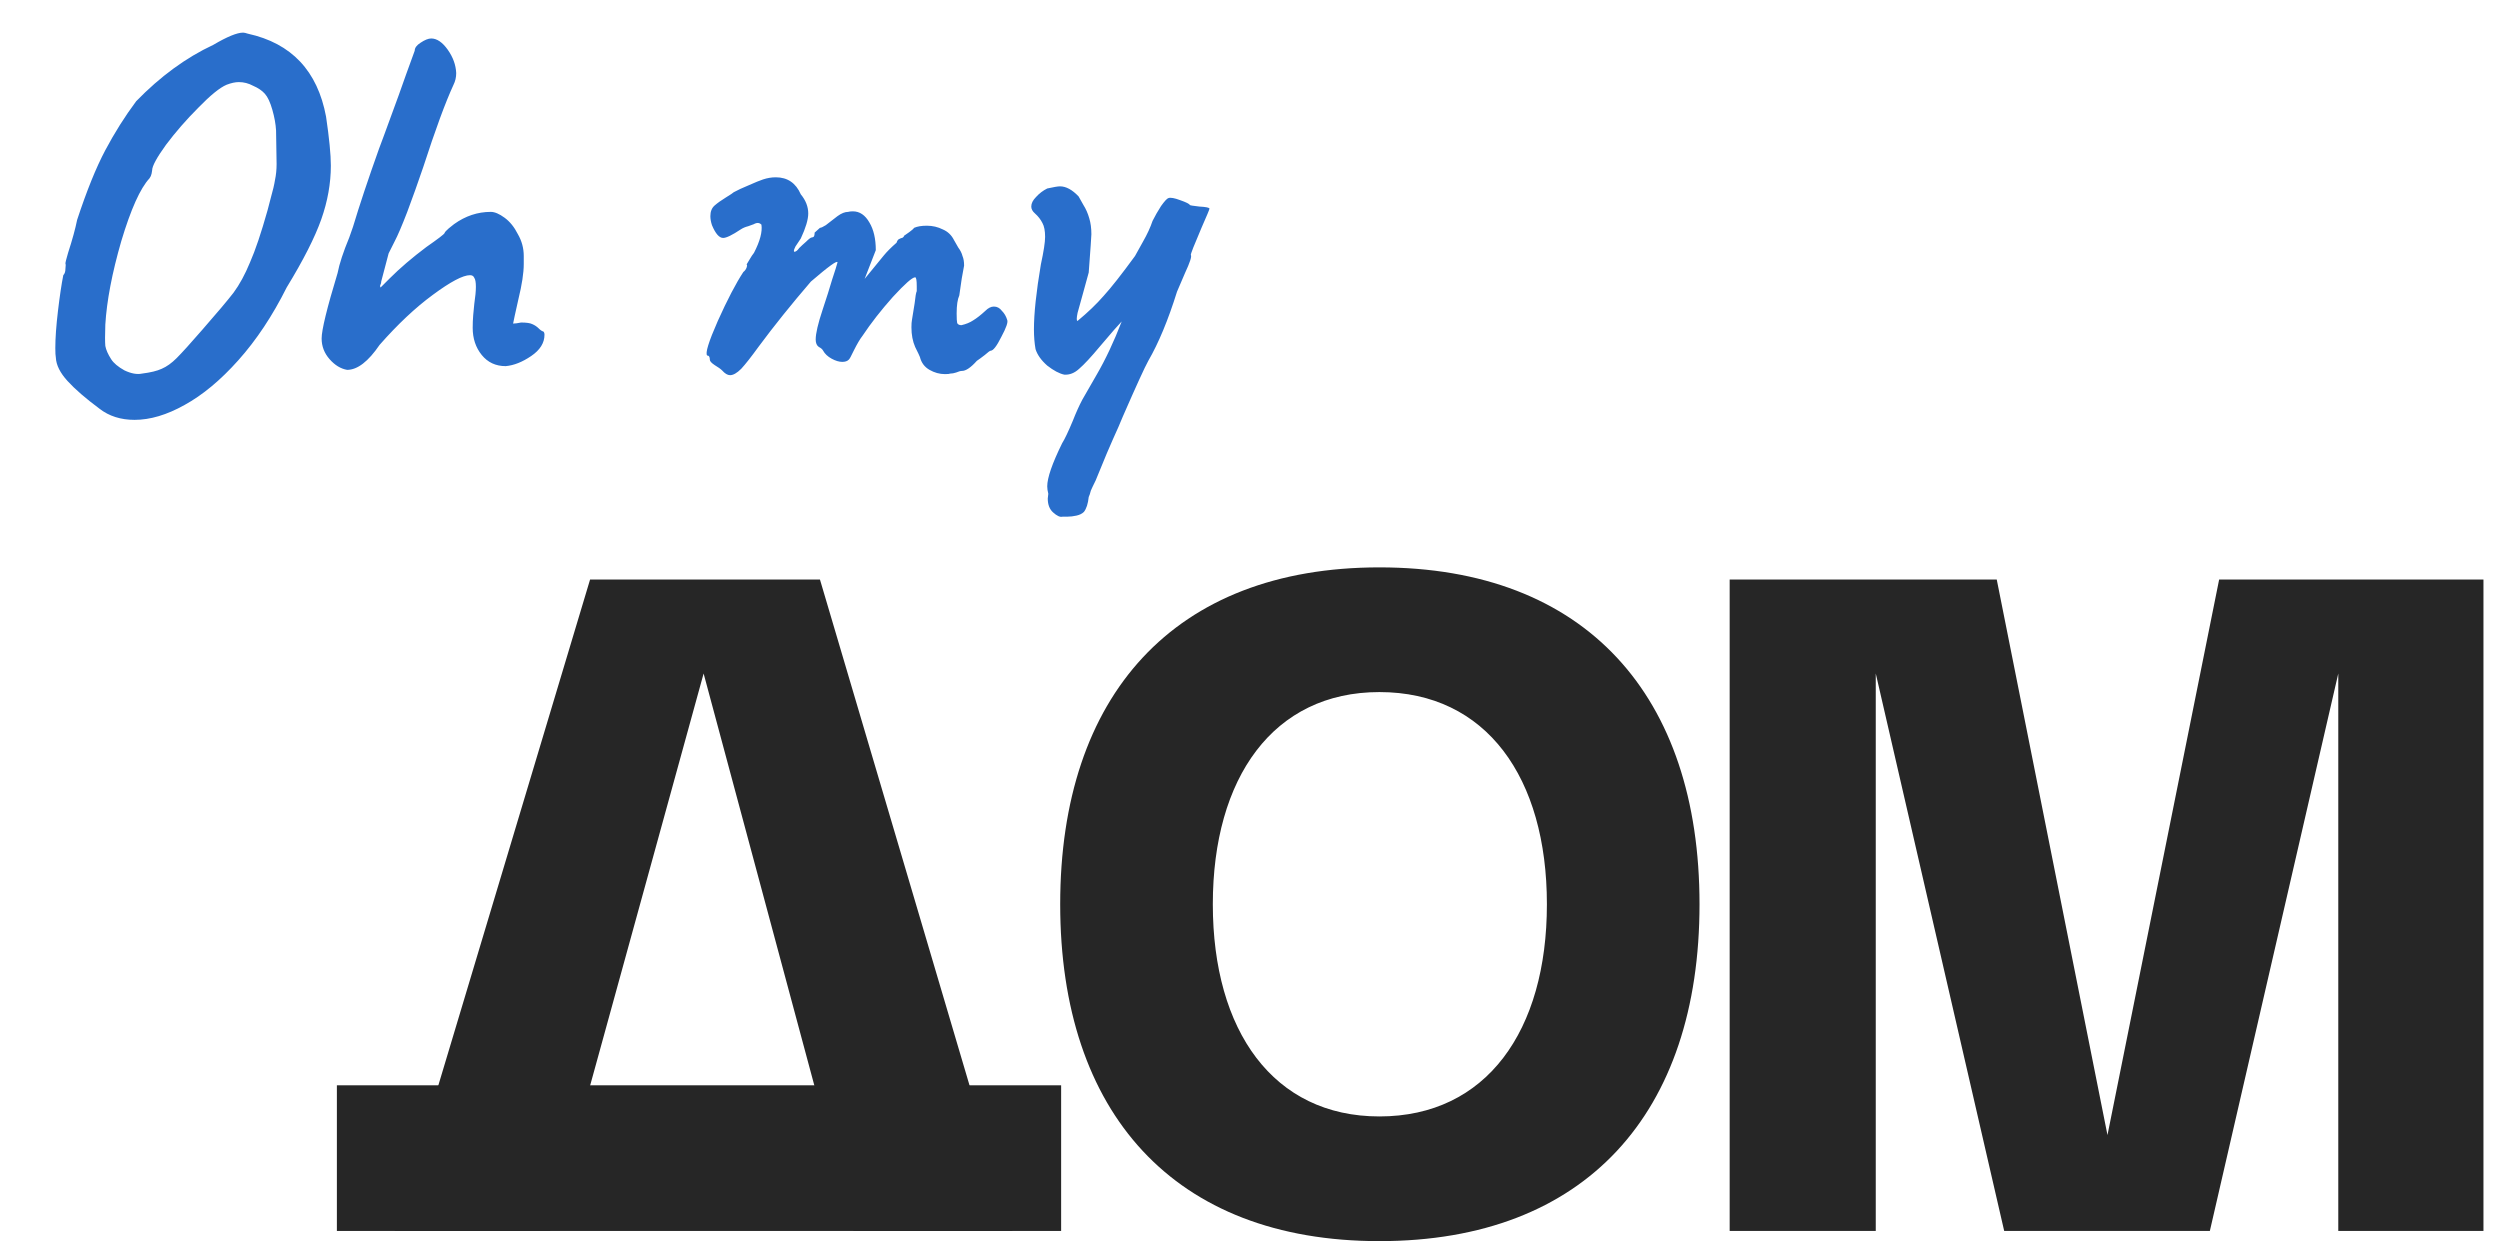 <svg width="141" height="70" viewBox="0 0 141 70" fill="none" xmlns="http://www.w3.org/2000/svg">
<path d="M125.16 32.684L118.862 64.018L112.616 32.684H97.553V69.424H105.793V37.985L113.036 69.424H124.636L131.879 37.985V69.424H140.067V32.684H125.16Z" fill="#262626"/>
<path d="M59.795 51C59.795 62.757 66.198 70 77.798 70C89.45 70 95.853 62.757 95.853 51C95.853 39.243 89.45 32 77.798 32C66.198 32 59.795 39.243 59.795 51ZM68.403 51C68.403 43.862 71.814 39.033 77.798 39.033C83.834 39.033 87.245 43.862 87.245 51C87.245 58.138 83.834 62.967 77.798 62.967C71.814 62.967 68.403 58.138 68.403 51Z" fill="#262626"/>
<path d="M31.024 69.425L39.684 37.986L48.134 69.425L57.109 69.425L46.245 32.684L33.281 32.684L22.259 69.425L31.024 69.425Z" fill="#262626"/>
<path d="M59.848 61.211L59.848 69.426L19 69.426L19 61.211L59.848 61.211Z" fill="#262626"/>
<path d="M5.61 23.05C4.83 22.47 4.23 21.95 3.81 21.49C3.39 21.03 3.17 20.59 3.15 20.17C3.13 20.07 3.12 19.89 3.12 19.63C3.12 19.07 3.17 18.37 3.27 17.53C3.37 16.69 3.47 16.02 3.57 15.52C3.65 15.44 3.69 15.32 3.69 15.16C3.71 15 3.71 14.9 3.69 14.86C3.69 14.8 3.74 14.6 3.84 14.26C4.08 13.52 4.25 12.9 4.35 12.4C4.89 10.76 5.42 9.45 5.94 8.47C6.46 7.49 7.04 6.57 7.68 5.71C9.04 4.31 10.49 3.25 12.03 2.53C12.81 2.07 13.37 1.84 13.71 1.84C13.77 1.84 13.86 1.86 13.98 1.9C16.44 2.44 17.91 4 18.39 6.58C18.57 7.8 18.66 8.72 18.66 9.34C18.66 10.34 18.48 11.35 18.12 12.37C17.76 13.39 17.11 14.67 16.17 16.21C15.37 17.81 14.46 19.18 13.44 20.32C12.44 21.44 11.43 22.28 10.41 22.84C9.41 23.4 8.47 23.68 7.59 23.68C6.81 23.68 6.15 23.47 5.61 23.05ZM8.01 21.07C8.49 21.01 8.86 20.92 9.12 20.8C9.4 20.68 9.68 20.48 9.96 20.2C10.26 19.9 10.74 19.37 11.4 18.61C12.24 17.65 12.83 16.95 13.17 16.51C13.51 16.05 13.82 15.48 14.1 14.8C14.4 14.12 14.73 13.14 15.09 11.86L15.27 11.17C15.39 10.75 15.47 10.41 15.51 10.15C15.57 9.87 15.6 9.57 15.6 9.25L15.57 7.36C15.55 7 15.48 6.61 15.36 6.19C15.24 5.77 15.1 5.47 14.94 5.29C14.78 5.11 14.56 4.96 14.28 4.84C14.02 4.7 13.75 4.63 13.47 4.63C13.27 4.63 13.04 4.68 12.78 4.78C12.4 4.94 11.87 5.37 11.19 6.07C10.51 6.75 9.9 7.45 9.36 8.17C8.84 8.89 8.58 9.37 8.58 9.61C8.58 9.63 8.57 9.69 8.55 9.79C8.53 9.89 8.49 9.98 8.43 10.06C7.91 10.62 7.38 11.8 6.84 13.6C6.32 15.4 6.02 16.97 5.94 18.31C5.92 18.89 5.92 19.29 5.94 19.51C5.98 19.73 6.09 19.98 6.27 20.26C6.41 20.48 6.66 20.69 7.02 20.89C7.4 21.07 7.73 21.13 8.01 21.07ZM19.579 20.86C19.22 20.8 18.89 20.6 18.59 20.26C18.29 19.92 18.14 19.53 18.14 19.09C18.14 18.61 18.439 17.38 19.04 15.4C19.14 14.88 19.36 14.21 19.7 13.39C19.82 13.05 19.89 12.85 19.91 12.79C20.27 11.59 20.759 10.12 21.38 8.38L21.649 7.66C22.349 5.76 22.77 4.6 22.91 4.18L23.39 2.86C23.39 2.7 23.5 2.55 23.72 2.41C23.959 2.25 24.16 2.17 24.32 2.17C24.64 2.17 24.95 2.38 25.25 2.8C25.549 3.22 25.709 3.66 25.73 4.12C25.73 4.36 25.68 4.58 25.579 4.78C25.119 5.78 24.549 7.33 23.869 9.43C23.57 10.31 23.27 11.15 22.97 11.95C22.669 12.73 22.43 13.29 22.25 13.63L21.919 14.29L21.5 15.88C21.5 15.94 21.489 15.99 21.47 16.03C21.45 16.07 21.439 16.1 21.439 16.12C21.439 16.18 21.45 16.21 21.47 16.21L21.98 15.7C22.559 15.12 23.25 14.53 24.049 13.93C24.709 13.47 25.049 13.21 25.07 13.15C25.09 13.09 25.169 13 25.309 12.88L25.61 12.64C26.25 12.18 26.939 11.95 27.68 11.95C27.899 11.95 28.16 12.06 28.459 12.28C28.759 12.5 29.009 12.81 29.209 13.21C29.43 13.59 29.54 14 29.54 14.44V14.68V14.89C29.54 15.39 29.439 16.05 29.239 16.87C29.059 17.67 28.959 18.13 28.939 18.25C29.04 18.25 29.189 18.23 29.39 18.19C29.689 18.19 29.899 18.22 30.02 18.28C30.16 18.34 30.279 18.42 30.38 18.52C30.48 18.62 30.57 18.68 30.649 18.7C30.689 18.74 30.709 18.8 30.709 18.88C30.709 19.34 30.459 19.74 29.959 20.08C29.459 20.42 28.98 20.61 28.52 20.65C27.959 20.65 27.509 20.44 27.169 20.02C26.829 19.6 26.66 19.09 26.66 18.49C26.66 18.25 26.669 18.01 26.689 17.77C26.709 17.53 26.73 17.32 26.75 17.14C26.809 16.74 26.84 16.42 26.84 16.18C26.84 15.92 26.809 15.75 26.75 15.67C26.709 15.57 26.63 15.52 26.509 15.52C26.11 15.52 25.41 15.89 24.41 16.63C23.43 17.35 22.43 18.29 21.41 19.45C20.77 20.39 20.16 20.86 19.579 20.86ZM53.595 21.07C53.555 21.09 53.455 21.1 53.295 21.1C52.995 21.1 52.705 21.02 52.425 20.86C52.145 20.7 51.965 20.46 51.885 20.14C51.865 20.08 51.775 19.89 51.615 19.57C51.475 19.25 51.405 18.88 51.405 18.46C51.405 18.28 51.415 18.14 51.435 18.04L51.585 17.11C51.625 16.73 51.665 16.5 51.705 16.42V16.15C51.705 15.81 51.675 15.64 51.615 15.64C51.455 15.64 51.035 16.01 50.355 16.75C49.695 17.49 49.125 18.22 48.645 18.94C48.505 19.12 48.345 19.39 48.165 19.75C48.005 20.09 47.905 20.27 47.865 20.29C47.785 20.37 47.665 20.41 47.505 20.41C47.325 20.41 47.125 20.35 46.905 20.23C46.685 20.11 46.525 19.96 46.425 19.78C46.385 19.7 46.305 19.63 46.185 19.57C46.065 19.49 46.005 19.35 46.005 19.15C46.005 18.81 46.135 18.25 46.395 17.47C46.615 16.81 46.795 16.24 46.935 15.76C47.095 15.28 47.195 14.96 47.235 14.8C47.235 14.66 46.735 15.02 45.735 15.88C44.635 17.16 43.655 18.38 42.795 19.54C42.375 20.12 42.045 20.54 41.805 20.8C41.565 21.04 41.355 21.16 41.175 21.16C41.035 21.16 40.885 21.07 40.725 20.89C40.645 20.81 40.505 20.71 40.305 20.59C40.125 20.47 40.035 20.37 40.035 20.29C40.035 20.13 39.985 20.05 39.885 20.05C39.765 19.93 39.965 19.28 40.485 18.1C41.025 16.9 41.505 15.98 41.925 15.34C42.005 15.28 42.065 15.2 42.105 15.1C42.145 14.98 42.145 14.92 42.105 14.92C42.145 14.86 42.205 14.76 42.285 14.62C42.365 14.48 42.445 14.36 42.525 14.26C42.865 13.6 43.005 13.07 42.945 12.67C42.865 12.59 42.775 12.56 42.675 12.58C42.595 12.6 42.545 12.62 42.525 12.64C42.485 12.66 42.375 12.7 42.195 12.76C42.035 12.8 41.895 12.86 41.775 12.94C41.295 13.26 40.965 13.42 40.785 13.42C40.565 13.42 40.355 13.18 40.155 12.7C40.095 12.52 40.065 12.35 40.065 12.19C40.065 11.93 40.145 11.73 40.305 11.59C40.465 11.45 40.675 11.3 40.935 11.14C41.195 10.98 41.345 10.88 41.385 10.84C41.605 10.72 41.885 10.59 42.225 10.45C42.585 10.29 42.855 10.18 43.035 10.12C43.275 10.04 43.515 10 43.755 10C44.415 10 44.885 10.32 45.165 10.96C45.445 11.3 45.585 11.66 45.585 12.04C45.585 12.38 45.445 12.85 45.165 13.45L44.865 13.9C44.805 14.02 44.775 14.1 44.775 14.14C44.775 14.18 44.785 14.2 44.805 14.2C44.885 14.2 44.975 14.13 45.075 13.99C45.175 13.89 45.305 13.77 45.465 13.63C45.625 13.47 45.735 13.39 45.795 13.39C45.815 13.39 45.845 13.38 45.885 13.36C45.925 13.32 45.945 13.24 45.945 13.12L46.245 12.85C46.305 12.85 46.415 12.8 46.575 12.7C46.735 12.58 46.955 12.41 47.235 12.19C47.455 12.03 47.655 11.95 47.835 11.95C47.895 11.93 47.985 11.92 48.105 11.92C48.485 11.92 48.795 12.13 49.035 12.55C49.275 12.95 49.395 13.47 49.395 14.11L48.765 15.73L49.845 14.41C50.025 14.19 50.265 13.95 50.565 13.69C50.605 13.57 50.655 13.5 50.715 13.48C50.795 13.44 50.845 13.42 50.865 13.42C50.885 13.42 50.905 13.41 50.925 13.39C50.965 13.37 50.985 13.34 50.985 13.3C51.065 13.24 51.165 13.17 51.285 13.09C51.425 12.99 51.515 12.91 51.555 12.85C51.735 12.77 51.975 12.73 52.275 12.73C52.595 12.73 52.895 12.8 53.175 12.94C53.455 13.06 53.665 13.26 53.805 13.54C53.865 13.64 53.945 13.78 54.045 13.96C54.165 14.12 54.245 14.28 54.285 14.44C54.345 14.58 54.375 14.76 54.375 14.98L54.255 15.64C54.255 15.62 54.205 15.96 54.105 16.66C54.005 16.88 53.955 17.22 53.955 17.68C53.955 17.96 53.965 18.14 53.985 18.22C54.025 18.3 54.105 18.34 54.225 18.34C54.485 18.28 54.705 18.19 54.885 18.07C55.085 17.95 55.315 17.77 55.575 17.53C55.735 17.37 55.895 17.29 56.055 17.29C56.235 17.29 56.385 17.37 56.505 17.53C56.645 17.67 56.745 17.84 56.805 18.04C56.865 18.16 56.755 18.48 56.475 19C56.215 19.52 56.015 19.78 55.875 19.78C55.835 19.78 55.725 19.86 55.545 20.02C55.365 20.16 55.215 20.27 55.095 20.35C54.755 20.73 54.475 20.92 54.255 20.92C54.175 20.92 54.065 20.95 53.925 21.01C53.805 21.05 53.695 21.07 53.595 21.07ZM59.934 29.14C59.794 29.18 59.614 29.1 59.394 28.9C59.194 28.72 59.094 28.46 59.094 28.12L59.124 27.85C59.084 27.69 59.064 27.55 59.064 27.43C59.064 26.95 59.344 26.14 59.904 25C60.044 24.78 60.244 24.36 60.504 23.74C60.684 23.28 60.864 22.88 61.044 22.54C61.104 22.44 61.374 21.97 61.854 21.13C62.354 20.27 62.824 19.27 63.264 18.13C63.104 18.29 62.694 18.76 62.034 19.54C61.534 20.14 61.144 20.56 60.864 20.8C60.604 21.04 60.324 21.15 60.024 21.13C59.744 21.07 59.424 20.9 59.064 20.62C58.724 20.32 58.504 20.01 58.404 19.69C58.344 19.35 58.314 18.98 58.314 18.58C58.314 17.68 58.444 16.46 58.704 14.92C58.864 14.18 58.944 13.66 58.944 13.36C58.944 13.02 58.894 12.76 58.794 12.58C58.694 12.38 58.554 12.2 58.374 12.04C58.234 11.92 58.164 11.79 58.164 11.65C58.164 11.47 58.254 11.29 58.434 11.11C58.614 10.91 58.824 10.75 59.064 10.63C59.424 10.55 59.664 10.51 59.784 10.51C60.124 10.51 60.474 10.7 60.834 11.08C60.874 11.16 60.964 11.32 61.104 11.56C61.244 11.78 61.354 12.03 61.434 12.31C61.514 12.57 61.554 12.87 61.554 13.21C61.554 13.31 61.504 14.03 61.404 15.37L61.074 16.57C60.954 16.99 60.854 17.35 60.774 17.65C60.714 17.95 60.714 18.1 60.774 18.1C61.354 17.62 61.844 17.15 62.244 16.69C62.664 16.23 63.254 15.48 64.014 14.44C64.094 14.3 64.244 14.03 64.464 13.63C64.704 13.21 64.884 12.82 65.004 12.46C65.144 12.18 65.304 11.9 65.484 11.62C65.684 11.34 65.824 11.19 65.904 11.17C66.024 11.13 66.244 11.17 66.564 11.29C66.904 11.41 67.084 11.5 67.104 11.56C67.104 11.58 67.284 11.61 67.644 11.65C68.024 11.67 68.214 11.71 68.214 11.77C68.214 11.81 68.064 12.17 67.764 12.85C67.344 13.83 67.144 14.34 67.164 14.38C67.224 14.46 67.114 14.8 66.834 15.4C66.574 16 66.424 16.35 66.384 16.45C65.884 18.05 65.344 19.35 64.764 20.35C64.564 20.71 64.084 21.76 63.324 23.5L63.084 24.07C62.884 24.51 62.664 25.01 62.424 25.57C62.184 26.15 61.974 26.66 61.794 27.1C61.674 27.34 61.584 27.53 61.524 27.67C61.484 27.83 61.444 27.95 61.404 28.03C61.364 28.41 61.274 28.69 61.134 28.87C61.034 28.97 60.894 29.04 60.714 29.08C60.534 29.12 60.364 29.14 60.204 29.14C60.064 29.14 59.974 29.14 59.934 29.14Z" fill="#296ECB"/>
</svg>
